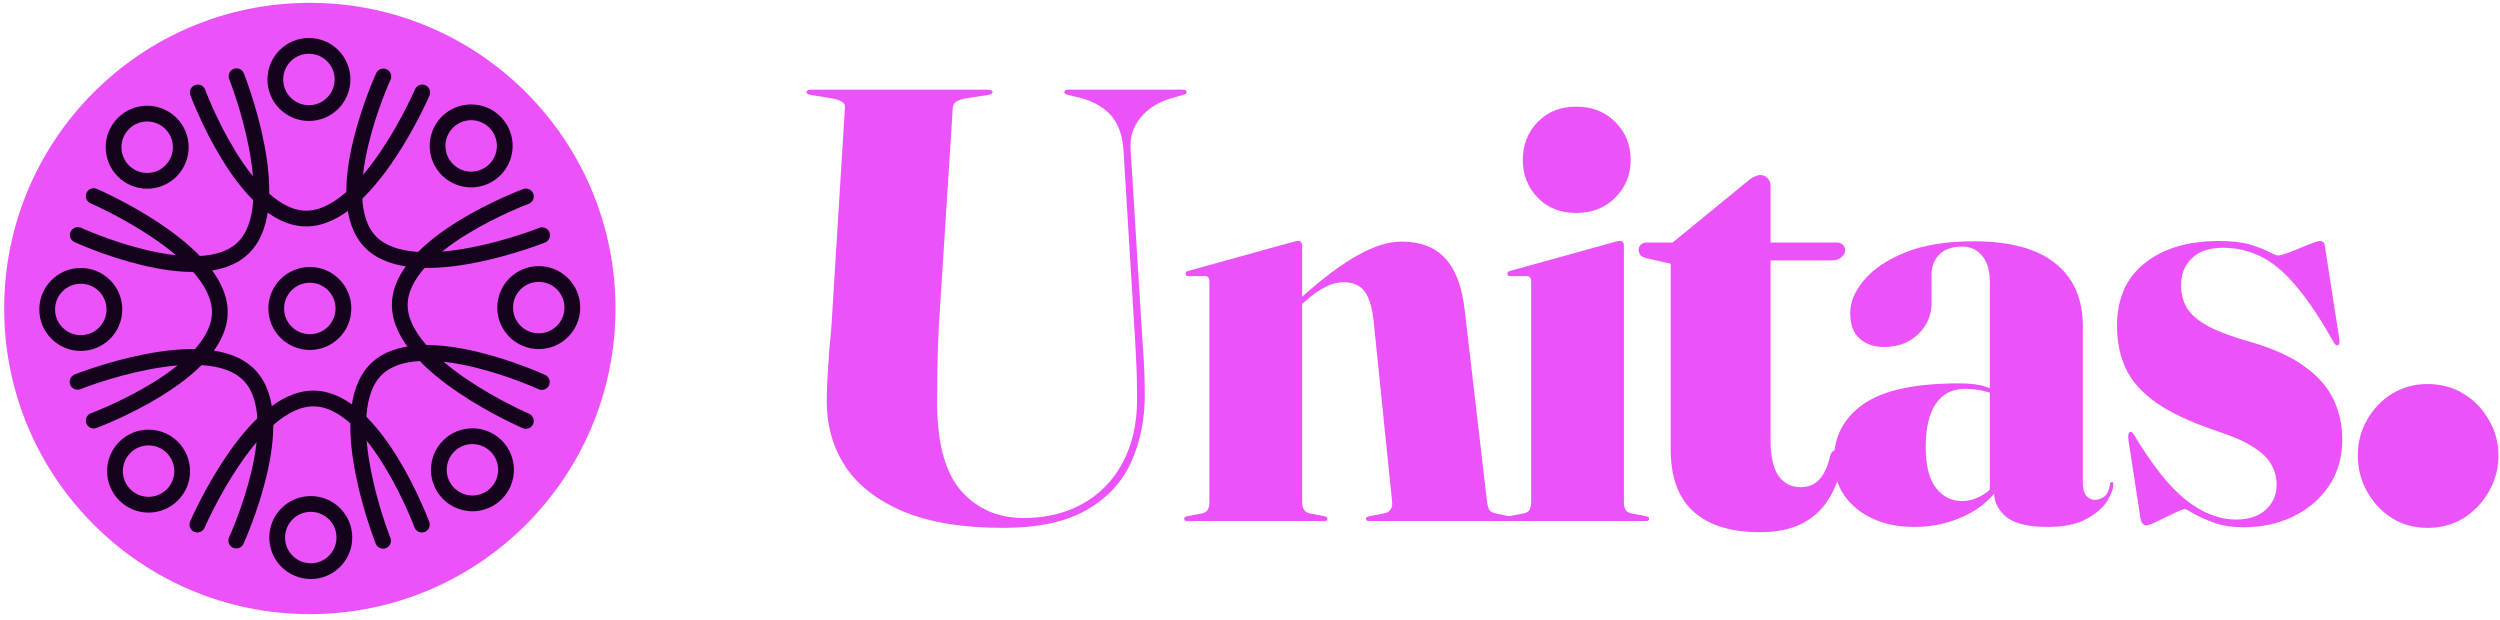 <svg width="238" height="59" viewBox="0 0 238 59" fill="none" xmlns="http://www.w3.org/2000/svg">
<g clip-path="url(#clip0_907_25102)">
<path d="M29.496 58.465C45.567 58.465 58.594 45.438 58.594 29.367C58.594 13.297 45.567 0.27 29.496 0.27C13.426 0.27 0.398 13.297 0.398 29.367C0.398 45.438 13.426 58.465 29.496 58.465Z" fill="#EB52F9"/>
<path d="M29.496 32.566C31.263 32.566 32.695 31.134 32.695 29.367C32.695 27.6 31.263 26.168 29.496 26.168C27.729 26.168 26.297 27.6 26.297 29.367C26.297 31.134 27.729 32.566 29.496 32.566Z" stroke="#15021C" stroke-width="1.5"/>
<path d="M50.065 18.703C50.065 18.703 38.059 23.145 38.059 29.029C38.059 34.912 50.065 40.074 50.065 40.074" stroke="#15021C" stroke-width="1.5" stroke-linecap="round"/>
<path d="M54.487 29.283C54.487 31.049 53.055 32.482 51.289 32.482C49.522 32.482 48.09 31.049 48.09 29.283C48.09 27.516 49.522 26.084 51.289 26.084C53.055 26.084 54.487 27.516 54.487 29.283Z" stroke="#15021C" stroke-width="1.5"/>
<path d="M36.495 7.281C36.495 7.281 31.147 18.912 35.307 23.072C39.467 27.232 51.607 22.393 51.607 22.393" stroke="#15021C" stroke-width="1.5" stroke-linecap="round"/>
<path d="M47.117 11.628C48.366 12.877 48.366 14.903 47.117 16.152C45.868 17.401 43.843 17.401 42.593 16.152C41.344 14.903 41.344 12.877 42.593 11.628C43.843 10.379 45.868 10.379 47.117 11.628Z" stroke="#15021C" stroke-width="1.5"/>
<path d="M18.828 8.8C18.828 8.8 23.27 20.806 29.153 20.806C35.036 20.806 40.199 8.8 40.199 8.8" stroke="#15021C" stroke-width="1.5" stroke-linecap="round"/>
<path d="M29.41 4.367C31.176 4.367 32.609 5.799 32.609 7.566C32.609 9.333 31.176 10.765 29.41 10.765C27.643 10.765 26.211 9.333 26.211 7.566C26.211 5.799 27.643 4.367 29.41 4.367Z" stroke="#15021C" stroke-width="1.5"/>
<path d="M7.406 22.368C7.406 22.368 19.037 27.717 23.197 23.557C27.357 19.397 22.518 7.257 22.518 7.257" stroke="#15021C" stroke-width="1.5" stroke-linecap="round"/>
<path d="M11.749 11.753C12.999 10.504 15.024 10.504 16.273 11.753C17.522 13.003 17.522 15.028 16.273 16.277C15.024 17.526 12.999 17.526 11.749 16.277C10.5 15.028 10.5 13.003 11.749 11.753Z" stroke="#15021C" stroke-width="1.5"/>
<path d="M8.922 40.04C8.922 40.04 20.928 35.598 20.928 29.715C20.928 23.832 8.922 18.669 8.922 18.669" stroke="#15021C" stroke-width="1.5" stroke-linecap="round"/>
<path d="M4.492 29.459C4.492 27.693 5.924 26.261 7.691 26.261C9.458 26.261 10.89 27.693 10.89 29.459C10.89 31.226 9.458 32.658 7.691 32.658C5.924 32.658 4.492 31.226 4.492 29.459Z" stroke="#15021C" stroke-width="1.5"/>
<path d="M22.494 51.46C22.494 51.46 27.843 39.829 23.683 35.669C19.523 31.509 7.383 36.348 7.383 36.348" stroke="#15021C" stroke-width="1.5" stroke-linecap="round"/>
<path d="M11.882 47.113C10.633 45.864 10.633 43.839 11.882 42.589C13.132 41.34 15.157 41.34 16.406 42.589C17.655 43.839 17.655 45.864 16.406 47.113C15.157 48.362 13.132 48.362 11.882 47.113Z" stroke="#15021C" stroke-width="1.5"/>
<path d="M40.16 49.942C40.16 49.942 35.718 37.935 29.835 37.935C23.952 37.935 18.789 49.942 18.789 49.942" stroke="#15021C" stroke-width="1.5" stroke-linecap="round"/>
<path d="M29.586 54.373C27.819 54.373 26.387 52.941 26.387 51.174C26.387 49.408 27.819 47.976 29.586 47.976C31.352 47.976 32.784 49.408 32.784 51.174C32.784 52.941 31.352 54.373 29.586 54.373Z" stroke="#15021C" stroke-width="1.5"/>
<path d="M51.58 36.371C51.58 36.371 39.95 31.023 35.789 35.183C31.63 39.343 36.468 51.483 36.468 51.483" stroke="#15021C" stroke-width="1.5" stroke-linecap="round"/>
<path d="M47.238 46.987C45.989 48.236 43.963 48.236 42.714 46.987C41.465 45.738 41.465 43.712 42.714 42.463C43.963 41.214 45.989 41.214 47.238 42.463C48.487 43.712 48.487 45.738 47.238 46.987Z" stroke="#15021C" stroke-width="1.5"/>
<path d="M108.015 31.596L106.959 14.347C106.881 13.018 106.529 11.952 105.903 11.15C105.277 10.348 104.319 9.752 103.029 9.36L101.679 9.038C101.542 8.999 101.444 8.96 101.386 8.92C101.347 8.881 101.327 8.832 101.327 8.774C101.327 8.715 101.347 8.666 101.386 8.627C101.444 8.568 101.523 8.539 101.62 8.539H112.68C112.777 8.539 112.846 8.568 112.885 8.627C112.944 8.666 112.973 8.715 112.973 8.774C112.973 8.832 112.944 8.881 112.885 8.92C112.826 8.96 112.729 8.999 112.592 9.038L111.389 9.39C110.216 9.742 109.277 10.348 108.573 11.209C107.869 12.05 107.556 13.057 107.634 14.23L108.69 31.303C108.768 32.359 108.837 33.405 108.896 34.442C108.954 35.478 108.984 36.534 108.984 37.61C108.984 39.937 108.553 42.059 107.693 43.975C106.832 45.892 105.414 47.418 103.439 48.552C101.464 49.686 98.814 50.253 95.489 50.253C91.656 50.253 88.498 49.735 86.014 48.698C83.55 47.662 81.712 46.244 80.499 44.445C79.306 42.626 78.71 40.553 78.71 38.226C78.71 37.678 78.729 36.965 78.768 36.084C78.827 35.185 78.886 34.285 78.944 33.386C79.022 32.486 79.091 31.723 79.15 31.098L80.44 10.211C80.46 9.976 80.362 9.8 80.147 9.683C79.932 9.546 79.609 9.439 79.179 9.36L77.184 9.038C76.91 8.979 76.773 8.891 76.773 8.774C76.773 8.715 76.803 8.666 76.862 8.627C76.92 8.568 76.999 8.539 77.096 8.539H94.169C94.286 8.539 94.365 8.568 94.404 8.627C94.462 8.666 94.492 8.715 94.492 8.774C94.492 8.832 94.462 8.881 94.404 8.92C94.345 8.96 94.237 8.999 94.081 9.038L91.94 9.36C91.529 9.439 91.226 9.546 91.03 9.683C90.835 9.8 90.727 9.986 90.707 10.241L89.387 30.892C89.309 32.398 89.26 33.786 89.241 35.058C89.221 36.329 89.211 37.395 89.211 38.255C89.211 42.166 89.974 44.992 91.499 46.733C93.025 48.454 95.01 49.314 97.455 49.314C99.567 49.314 101.435 48.865 103.058 47.965C104.681 47.065 105.952 45.765 106.871 44.063C107.791 42.362 108.25 40.338 108.25 37.991C108.25 36.563 108.221 35.361 108.162 34.383C108.123 33.386 108.074 32.457 108.015 31.596Z" fill="#EB52F9"/>
<path d="M123.962 23.353V47.818C123.962 48.112 124.021 48.346 124.138 48.522C124.256 48.698 124.432 48.816 124.666 48.874L126.045 49.138C126.26 49.177 126.368 49.256 126.368 49.373C126.368 49.529 126.27 49.608 126.074 49.608H112.991C112.933 49.608 112.874 49.588 112.815 49.549C112.757 49.51 112.727 49.451 112.727 49.373C112.727 49.334 112.747 49.295 112.786 49.256C112.844 49.197 112.933 49.158 113.05 49.138L114.429 48.874C114.702 48.816 114.888 48.698 114.986 48.522C115.084 48.346 115.133 48.121 115.133 47.848V26.727C115.133 26.59 115.093 26.482 115.015 26.404C114.957 26.326 114.849 26.286 114.692 26.286H113.167C113.05 26.286 112.972 26.267 112.933 26.228C112.893 26.189 112.874 26.13 112.874 26.052C112.874 25.974 112.893 25.915 112.933 25.876C112.991 25.837 113.06 25.808 113.138 25.788L122.877 23.089C123.092 23.03 123.239 22.991 123.317 22.972C123.395 22.952 123.483 22.942 123.581 22.942C123.718 22.942 123.816 22.981 123.874 23.06C123.933 23.138 123.962 23.236 123.962 23.353ZM123.229 29.572L122.877 29.191L123.992 28.223C125.986 26.443 127.746 25.133 129.272 24.292C130.797 23.431 132.186 23.001 133.437 23.001C135.217 23.001 136.596 23.529 137.574 24.585C138.571 25.641 139.197 27.313 139.451 29.602L141.563 47.76C141.602 48.073 141.671 48.327 141.769 48.522C141.886 48.698 142.082 48.816 142.355 48.874L143.617 49.138C143.734 49.158 143.812 49.197 143.851 49.256C143.91 49.295 143.939 49.334 143.939 49.373C143.939 49.451 143.91 49.51 143.851 49.549C143.812 49.588 143.744 49.608 143.646 49.608H130.328C130.132 49.608 130.035 49.529 130.035 49.373C130.035 49.275 130.152 49.197 130.387 49.138L131.765 48.874C132.059 48.816 132.264 48.688 132.382 48.493C132.518 48.297 132.567 48.053 132.528 47.76L130.768 30.54C130.631 29.269 130.348 28.34 129.917 27.753C129.487 27.167 128.822 26.873 127.922 26.873C127.316 26.873 126.72 27.03 126.133 27.343C125.546 27.636 124.94 28.066 124.314 28.633L123.229 29.572Z" fill="#EB52F9"/>
<path d="M154.594 23.353V47.818C154.594 48.112 154.643 48.346 154.741 48.522C154.858 48.698 155.044 48.816 155.298 48.874L156.677 49.138C156.794 49.158 156.873 49.187 156.912 49.226C156.97 49.266 156.999 49.314 156.999 49.373C156.999 49.451 156.97 49.51 156.912 49.549C156.873 49.588 156.804 49.608 156.706 49.608H143.623C143.545 49.608 143.476 49.588 143.417 49.549C143.378 49.51 143.359 49.451 143.359 49.373C143.359 49.334 143.378 49.295 143.417 49.256C143.476 49.197 143.564 49.158 143.682 49.138L145.06 48.874C145.334 48.816 145.52 48.698 145.618 48.522C145.715 48.346 145.764 48.121 145.764 47.847V26.727C145.764 26.59 145.725 26.482 145.647 26.404C145.588 26.326 145.481 26.286 145.324 26.286H143.799C143.682 26.286 143.603 26.267 143.564 26.228C143.525 26.189 143.506 26.13 143.506 26.052C143.506 25.974 143.525 25.915 143.564 25.876C143.623 25.837 143.691 25.808 143.769 25.788L153.509 23.089C153.724 23.03 153.87 22.991 153.949 22.972C154.027 22.952 154.115 22.942 154.213 22.942C154.35 22.942 154.447 22.981 154.506 23.06C154.565 23.138 154.594 23.236 154.594 23.353ZM150.047 20.273C148.541 20.273 147.319 19.784 146.38 18.806C145.442 17.828 144.972 16.635 144.972 15.227C144.972 13.8 145.442 12.597 146.38 11.619C147.339 10.641 148.561 10.152 150.047 10.152C151.573 10.152 152.814 10.641 153.773 11.619C154.751 12.597 155.24 13.8 155.24 15.227C155.24 16.635 154.751 17.828 153.773 18.806C152.814 19.784 151.573 20.273 150.047 20.273Z" fill="#EB52F9"/>
<path d="M168.308 41.952V24.542H174.336C174.614 24.542 174.866 24.49 175.062 24.354C175.245 24.238 175.407 24.065 175.407 23.823C175.407 23.703 175.372 23.518 175.202 23.432C175.096 23.354 174.966 23.338 174.864 23.338H168.308V17.721C168.308 17.503 168.248 17.299 168.098 17.144C167.968 16.988 167.789 16.914 167.589 16.914C167.435 16.914 167.268 16.972 167.102 17.055C166.941 17.125 166.786 17.226 166.637 17.354L159.54 23.16L159.53 23.168L159.522 23.177C159.447 23.252 159.388 23.297 159.345 23.323C159.296 23.333 159.238 23.338 159.17 23.338H156.706C156.592 23.338 156.492 23.392 156.421 23.439L156.4 23.453L156.382 23.471C156.294 23.559 156.25 23.672 156.25 23.794C156.25 23.912 156.291 24.018 156.351 24.108L156.379 24.15L156.42 24.177C156.506 24.235 156.619 24.283 156.744 24.324L156.756 24.328L156.768 24.331L159.112 24.858C159.174 24.874 159.211 24.89 159.232 24.903C159.238 24.906 159.242 24.909 159.244 24.911L159.25 24.923L159.263 24.941C159.273 24.953 159.301 25.013 159.301 25.172V42.803C159.301 45.35 159.999 47.288 161.439 48.563L161.441 48.565C162.871 49.811 164.914 50.416 167.531 50.416C169.043 50.416 170.325 50.167 171.366 49.657C172.406 49.147 173.242 48.392 173.873 47.395L173.874 47.393C174.499 46.386 174.966 45.117 175.283 43.595C175.307 43.509 175.326 43.379 175.257 43.258C175.18 43.123 175.046 43.086 174.947 43.081C174.839 43.066 174.728 43.091 174.635 43.17C174.548 43.245 174.503 43.348 174.477 43.438L174.475 43.446L174.473 43.453C174.34 44.063 174.161 44.579 173.938 45.004L173.936 45.008C173.733 45.416 173.497 45.73 173.234 45.958L173.227 45.964C172.977 46.196 172.703 46.363 172.405 46.468C172.099 46.576 171.785 46.63 171.461 46.63C170.479 46.63 169.724 46.263 169.168 45.528C168.609 44.769 168.308 43.591 168.308 41.952Z" fill="#EB52F9"/>
<path d="M171.366 49.657C170.325 50.167 169.043 50.416 167.531 50.416C164.914 50.416 162.871 49.811 161.441 48.565L161.439 48.563C159.999 47.288 159.301 45.35 159.301 42.803V25.172C159.301 25.013 159.273 24.953 159.263 24.941L159.25 24.923L159.244 24.911C159.242 24.909 159.238 24.906 159.232 24.903C159.211 24.89 159.174 24.874 159.112 24.858L156.768 24.331L156.756 24.328L156.744 24.324C156.619 24.283 156.506 24.235 156.42 24.177L156.379 24.15L156.351 24.108C156.291 24.018 156.25 23.912 156.25 23.794C156.25 23.672 156.294 23.559 156.382 23.471L156.4 23.453L156.421 23.439C156.492 23.392 156.592 23.338 156.706 23.338H159.17C159.238 23.338 159.296 23.333 159.345 23.323C159.388 23.297 159.447 23.252 159.522 23.177L159.53 23.168L159.54 23.16L166.637 17.354C166.786 17.226 166.941 17.125 167.102 17.055C167.268 16.972 167.435 16.914 167.589 16.914C167.789 16.914 167.968 16.988 168.098 17.144C168.248 17.299 168.308 17.503 168.308 17.721V23.338H174.864C174.966 23.338 175.096 23.354 175.202 23.432C175.372 23.518 175.407 23.703 175.407 23.823C175.407 24.065 175.245 24.238 175.062 24.354C174.866 24.49 174.614 24.542 174.336 24.542H168.308V41.952C168.308 43.591 168.609 44.769 169.168 45.528C169.724 46.263 170.479 46.63 171.461 46.63C171.785 46.63 172.099 46.576 172.405 46.468C172.703 46.363 172.977 46.196 173.227 45.964L173.234 45.958C173.497 45.73 173.733 45.416 173.936 45.008L173.938 45.004C174.161 44.579 174.34 44.063 174.473 43.453L174.475 43.446L174.477 43.438C174.503 43.348 174.548 43.245 174.635 43.17C174.728 43.091 174.839 43.066 174.947 43.081C175.046 43.086 175.18 43.123 175.257 43.258C175.326 43.379 175.307 43.509 175.283 43.595C174.966 45.117 174.499 46.386 173.874 47.393L173.873 47.395C173.242 48.392 172.406 49.147 171.366 49.657ZM171.366 49.657L171.256 49.432" stroke="#EB52F9" stroke-width="0.5"/>
<path d="M189.84 46.88V46.528L189.429 46.938V26.785C189.429 25.729 189.184 24.918 188.696 24.351C188.226 23.764 187.591 23.47 186.789 23.47C185.85 23.47 185.126 23.725 184.618 24.233C184.129 24.742 183.885 25.367 183.885 26.11V28.839C183.885 29.992 183.464 30.98 182.623 31.802C181.782 32.623 180.687 33.034 179.338 33.034C178.418 33.034 177.656 32.77 177.05 32.242C176.443 31.714 176.14 30.902 176.14 29.807C176.14 28.751 176.58 27.704 177.46 26.668C178.34 25.612 179.651 24.732 181.391 24.028C183.151 23.324 185.312 22.972 187.874 22.972C191.355 22.972 193.956 23.676 195.677 25.084C197.418 26.472 198.288 28.467 198.288 31.068V45.911C198.288 46.498 198.395 46.929 198.611 47.202C198.845 47.457 199.119 47.584 199.432 47.584C199.765 47.584 200.068 47.476 200.341 47.261C200.615 47.046 200.791 46.664 200.87 46.117C200.889 46.019 200.909 45.961 200.928 45.941C200.967 45.902 201.006 45.882 201.046 45.882C201.104 45.882 201.143 45.902 201.163 45.941C201.182 45.961 201.192 46.019 201.192 46.117C201.192 46.528 200.997 47.056 200.606 47.701C200.214 48.327 199.559 48.894 198.64 49.403C197.721 49.911 196.479 50.165 194.914 50.165C193.115 50.165 191.815 49.852 191.013 49.227C190.231 48.581 189.84 47.799 189.84 46.88ZM174.586 43.829C174.586 41.58 175.515 39.8 177.372 38.49C179.25 37.16 182.301 36.495 186.525 36.495C187.581 36.495 188.422 36.602 189.047 36.818C189.693 37.013 190.289 37.287 190.837 37.639L190.573 37.874C190.006 37.58 189.449 37.365 188.901 37.228C188.353 37.091 187.727 37.023 187.023 37.023C185.85 37.023 184.941 37.492 184.295 38.431C183.65 39.37 183.327 40.749 183.327 42.567C183.327 44.308 183.65 45.599 184.295 46.44C184.941 47.281 185.772 47.701 186.789 47.701C187.415 47.701 188.04 47.525 188.666 47.173C189.312 46.801 189.83 46.312 190.221 45.706L190.602 45.941C189.781 47.31 188.617 48.356 187.111 49.08C185.606 49.803 183.982 50.165 182.242 50.165C180.012 50.165 178.174 49.578 176.727 48.405C175.299 47.212 174.586 45.687 174.586 43.829Z" fill="#EB52F9"/>
<path d="M212.862 49.461C214.055 49.461 214.993 49.158 215.678 48.552C216.382 47.926 216.734 47.124 216.734 46.146C216.734 45.422 216.558 44.767 216.206 44.181C215.873 43.594 215.297 43.047 214.475 42.538C213.654 42.01 212.52 41.511 211.072 41.042C208.628 40.221 206.711 39.331 205.323 38.372C203.934 37.395 202.957 36.309 202.389 35.116C201.822 33.904 201.539 32.545 201.539 31.039C201.539 28.438 202.419 26.443 204.179 25.055C205.939 23.646 208.295 22.942 211.248 22.942C212.461 22.942 213.458 23.06 214.24 23.294C215.023 23.529 215.619 23.764 216.03 23.998C216.46 24.214 216.734 24.321 216.851 24.321C217.066 24.321 217.458 24.214 218.025 23.998C218.611 23.764 219.188 23.529 219.755 23.294C220.323 23.06 220.694 22.942 220.87 22.942C220.968 22.942 221.056 22.972 221.134 23.03C221.232 23.07 221.291 23.167 221.31 23.324L222.689 32.183C222.728 32.379 222.738 32.535 222.718 32.652C222.699 32.75 222.66 32.818 222.601 32.858C222.523 32.877 222.454 32.877 222.396 32.858C222.337 32.818 222.278 32.76 222.22 32.681C220.929 30.374 219.716 28.555 218.582 27.225C217.467 25.895 216.343 24.957 215.208 24.409C214.094 23.862 212.901 23.588 211.63 23.588C210.339 23.588 209.351 23.92 208.667 24.585C207.982 25.23 207.64 26.091 207.64 27.167C207.64 27.949 207.816 28.653 208.168 29.279C208.54 29.905 209.195 30.481 210.134 31.009C211.092 31.537 212.441 32.046 214.182 32.535C216.353 33.161 218.074 33.933 219.345 34.852C220.636 35.771 221.564 36.818 222.132 37.991C222.699 39.164 222.982 40.446 222.982 41.834C222.982 43.555 222.552 45.041 221.692 46.293C220.851 47.525 219.726 48.483 218.318 49.168C216.91 49.852 215.336 50.194 213.595 50.194C212.5 50.194 211.551 50.048 210.75 49.754C209.967 49.461 209.332 49.177 208.843 48.904C208.374 48.61 208.09 48.464 207.992 48.464C207.855 48.464 207.523 48.591 206.995 48.845C206.486 49.099 205.958 49.353 205.411 49.608C204.883 49.882 204.521 50.018 204.325 50.018C204.208 50.018 204.091 49.96 203.973 49.842C203.876 49.745 203.807 49.569 203.768 49.314L202.624 41.863C202.604 41.629 202.604 41.462 202.624 41.365C202.644 41.247 202.692 41.169 202.771 41.13C202.829 41.091 202.878 41.091 202.917 41.13C202.976 41.169 203.044 41.238 203.123 41.335C204.863 44.249 206.516 46.332 208.08 47.584C209.664 48.835 211.258 49.461 212.862 49.461Z" fill="#EB52F9"/>
<path d="M231.102 50.254C229.849 50.254 228.723 49.947 227.726 49.334C226.729 48.694 225.936 47.85 225.348 46.802C224.759 45.753 224.465 44.603 224.465 43.349C224.465 42.122 224.759 40.997 225.348 39.974C225.936 38.925 226.729 38.094 227.726 37.48C228.749 36.867 229.874 36.56 231.102 36.56C232.38 36.56 233.519 36.867 234.516 37.48C235.539 38.094 236.344 38.925 236.933 39.974C237.546 40.997 237.853 42.122 237.853 43.349C237.853 44.603 237.546 45.753 236.933 46.802C236.344 47.85 235.539 48.694 234.516 49.334C233.519 49.947 232.38 50.254 231.102 50.254Z" fill="#EB52F9"/>
</g>
<defs>
<clipPath id="clip0_907_25102">
<rect width="238" height="59" fill="white"/>
</clipPath>
</defs>
</svg>
